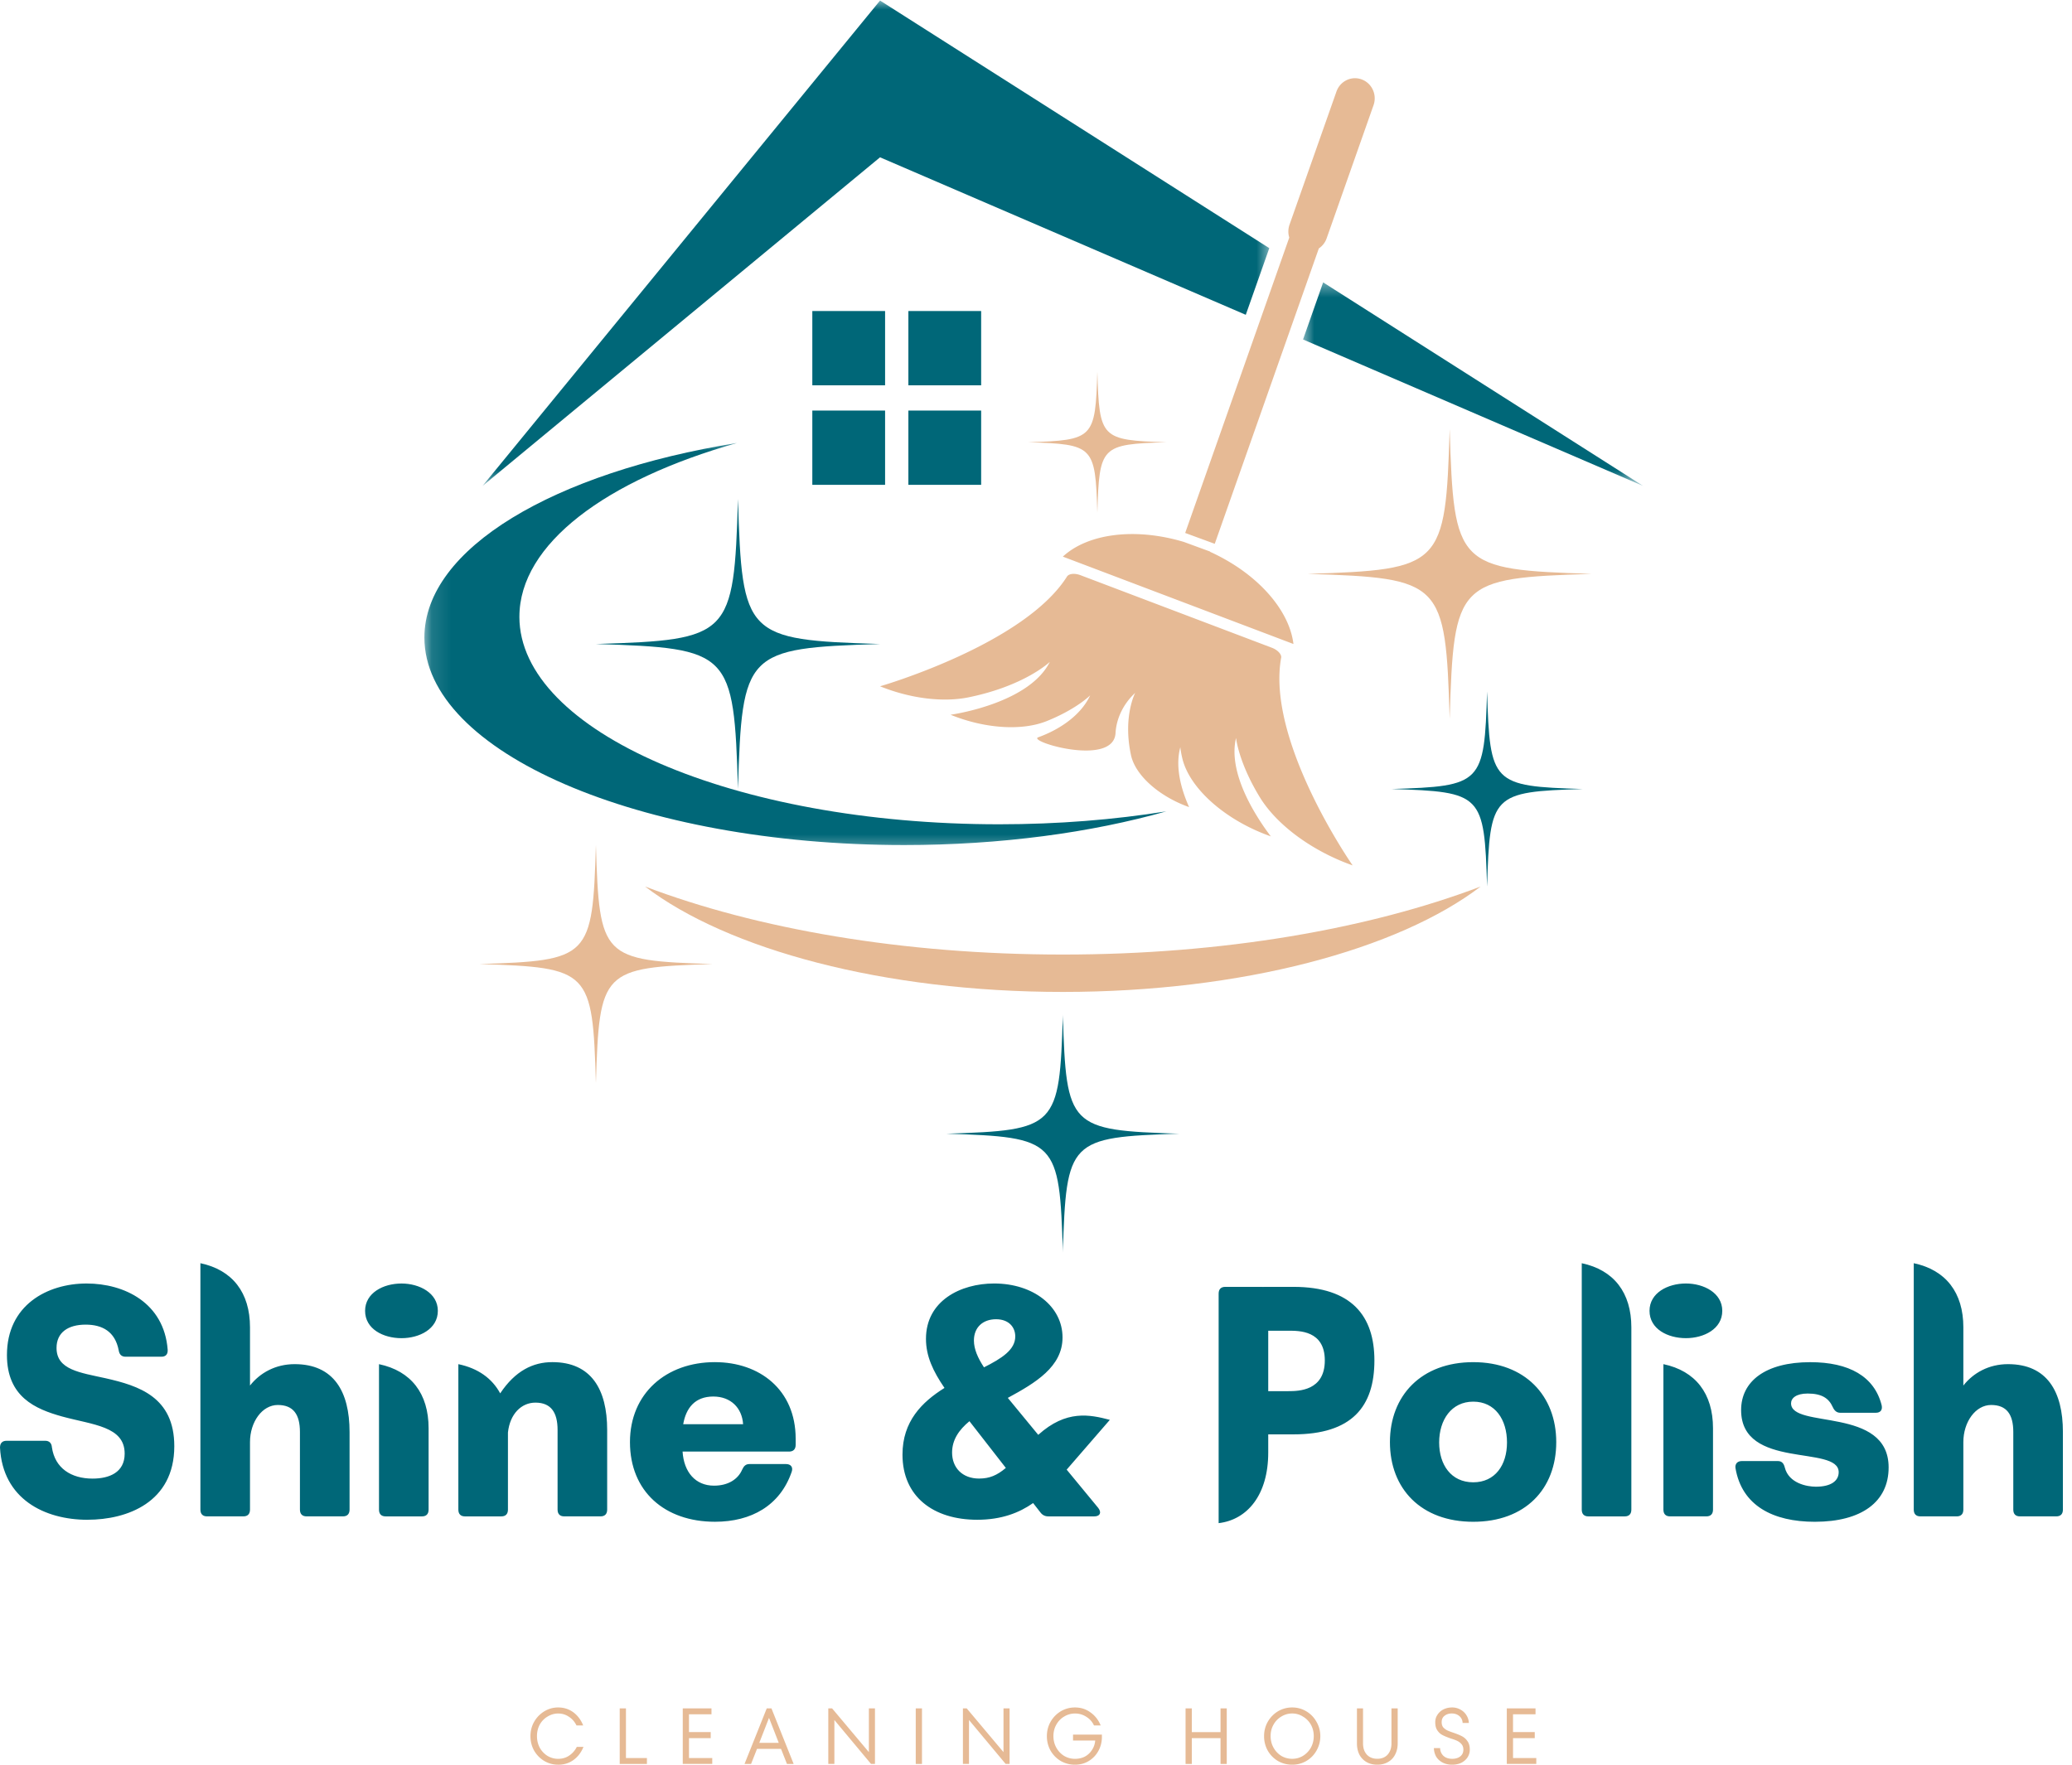 <svg xmlns="http://www.w3.org/2000/svg" width="108" height="92" fill="none">
  <path fill="#E6BA95" d="M82.966 29.918c-7.015.22-7.188.398-7.404 7.558-.216-7.16-.39-7.338-7.404-7.558 7.013-.22 7.188-.398 7.404-7.558.216 7.16.388 7.338 7.404 7.558ZM37.14 50.259c-5.758.182-5.9.328-6.079 6.205-.176-5.878-.319-6.023-6.077-6.205 5.758-.18 5.9-.326 6.077-6.203.178 5.878.321 6.023 6.079 6.203Z"/>
  <mask id="a" width="13" height="14" x="49" y="52" maskUnits="userSpaceOnUse" style="mask-type:luminance">
    <path fill="#fff" d="M49.072 52.832h12.676v12.386H49.072V52.832Z"/>
  </mask>
  <g mask="url(#a)">
    <path fill="#006778" d="M61.478 59.104c-5.758.182-5.9.328-6.078 6.205-.176-5.878-.319-6.023-6.077-6.205 5.758-.18 5.9-.326 6.077-6.203.178 5.878.321 6.023 6.078 6.203Z"/>
  </g>
  <path fill="#006778" d="M82.493 41.134c-4.718.148-4.835.267-4.981 5.083-.145-4.816-.262-4.936-4.979-5.083 4.718-.148 4.835-.269 4.979-5.085.146 4.816.263 4.938 4.981 5.085Z"/>
  <path fill="#E6BA95" d="M60.798 23.056c-3.413.105-3.496.192-3.601 3.676-.105-3.484-.19-3.571-3.603-3.676 3.413-.107 3.498-.194 3.603-3.678.105 3.484.188 3.571 3.601 3.678Z"/>
  <path fill="#006778" d="M45.87 33.574c-7.015.22-7.19.398-7.404 7.56-.216-7.162-.39-7.34-7.405-7.56 7.015-.218 7.19-.396 7.405-7.558.214 7.162.388 7.34 7.404 7.558Z"/>
  <mask id="b" width="40" height="23" x="22" y="22" maskUnits="userSpaceOnUse" style="mask-type:luminance">
    <path fill="#fff" d="M22.123 22.811h39.117v21.74h-39.117V22.811Z"/>
  </mask>
  <g mask="url(#b)">
    <path fill="#006778" d="M27.072 32.154c0 5.975 11.196 10.819 25.009 10.819 3.066 0 6.001-.239 8.717-.675-3.93 1.11-8.624 1.757-13.668 1.757-13.813 0-25.009-4.845-25.009-10.819 0-4.646 6.778-8.611 16.293-10.142-6.829 1.931-11.341 5.269-11.341 9.06Z"/>
  </g>
  <path fill="#E6BA95" d="M55.399 49.764c8.344 0 15.966-1.339 21.777-3.546-4.296 3.28-12.438 5.495-21.777 5.495-9.338 0-17.481-2.216-21.775-5.495 5.811 2.208 13.432 3.546 21.775 3.546Z"/>
  <path fill="#006778" d="M46.134 20.087h-3.793v-3.872h3.793v3.872ZM51.141 20.087h-3.793v-3.872h3.793v3.872ZM46.134 25.276h-3.793v-3.872h3.793v3.872ZM51.141 25.276h-3.793v-3.872h3.793v3.872Z"/>
  <mask id="c" width="19" height="12" x="67" y="14" maskUnits="userSpaceOnUse" style="mask-type:luminance">
    <path fill="#fff" d="M67.832 14.53h17.798v10.87H67.832V14.53Z"/>
  </mask>
  <g mask="url(#c)">
    <path fill="#006778" d="m85.654 25.337-16.687-10.615-1.048 2.976 17.734 7.639Z"/>
  </g>
  <mask id="d" width="43" height="26" x="24" y="0" maskUnits="userSpaceOnUse" style="mask-type:luminance">
    <path fill="#fff" d="M24.734 0h41.577v25.399H24.734V0Z"/>
  </mask>
  <g mask="url(#d)">
    <path fill="#006778" d="M66.16 12.937 45.871.029 25.148 25.337 45.871 8.201l19.063 8.211 1.226-3.476Z"/>
  </g>
  <path fill="#E6BA95" d="M66.782 34.263c.002-.008 0-.022-.002-.038-.026-.174-.23-.36-.489-.457l-9.972-3.781c-.258-.097-.525-.093-.659.02a.136.136 0 0 0-.03.028c-2.226 3.569-9.758 5.744-9.758 5.744 1.559.631 3.266.849 4.609.576 2.941-.599 4.239-1.848 4.239-1.848-1.028 2.054-4.635 2.675-5.173 2.756l.024.01c1.782.718 3.702.837 4.989.32 1.563-.629 2.264-1.343 2.264-1.343-.487 1.049-1.602 1.789-2.708 2.188-.592.212 3.932 1.565 4.03-.222.044-.766.412-1.527 1.024-2.093 0 0-.652 1.239-.218 3.247.224 1.041 1.44 2.135 3.003 2.699l.026.01c-.442-.993-.729-2.121-.458-3.124 0 0 .016.21.103.578.37 1.563 2.226 3.219 4.579 4.058l.034.012c-.751-.991-2.256-3.276-1.812-5.13 0 0 .125 1.254 1.224 3.065.891 1.47 2.741 2.831 4.854 3.579 0 0-4.534-6.496-3.721-10.856ZM63.074 28.768l.004-.012-1.371-.503c-2.555-.764-5.011-.435-6.308.766l12.02 4.555c-.216-1.785-1.887-3.686-4.345-4.806ZM61.776 27.785l1.541.566 5.425-15.399a1.05 1.05 0 0 0 .406-.524l2.446-6.945c.192-.546-.085-1.147-.62-1.343-.533-.196-1.121.087-1.313.633l-2.448 6.945a1.069 1.069 0 0 0-.012.667L61.776 27.785Z"/>
  <path fill="#006778" d="M4.567 79.23c2.052 0 4.518-.898 4.518-3.836 0-2.57-1.862-3.15-3.569-3.538-1.345-.299-2.569-.439-2.569-1.583 0-.809.604-1.215 1.517-1.215.862 0 1.535.354 1.723 1.339.036.229.157.334.362.334h1.862c.224 0 .345-.123.329-.368-.19-2.446-2.26-3.449-4.225-3.449-2.05 0-4.153 1.126-4.153 3.731 0 2.182 1.481 2.814 2.878 3.203 1.604.439 3.258.509 3.258 1.935 0 .987-.81 1.302-1.672 1.302-1.121 0-1.965-.546-2.121-1.636-.016-.212-.137-.336-.345-.336H.345c-.224 0-.345.123-.345.354.139 2.673 2.309 3.765 4.567 3.765ZM15.358 71.118c-1 0-1.81.457-2.327 1.116v-3.035c0-1.812-.913-2.99-2.585-3.344v12.847c0 .229.121.352.345.352h1.895c.224 0 .345-.123.345-.352v-3.52c0-1.055.638-1.935 1.448-1.935.81 0 1.155.493 1.155 1.407v4.048c0 .229.121.352.347.352h1.895c.224 0 .345-.123.345-.352v-4.048c0-2.111-.828-3.536-2.862-3.536ZM20.927 69.764c.931 0 1.895-.475 1.895-1.425 0-.934-.965-1.425-1.895-1.425-.949 0-1.897.491-1.897 1.425 0 .95.949 1.425 1.897 1.425Zm1.068 9.291c.224 0 .345-.123.345-.352v-4.242c0-1.812-.913-2.99-2.585-3.342v7.584c0 .229.121.352.345.352h1.895ZM28.787 71.013c-1 0-1.931.449-2.715 1.628-.422-.784-1.165-1.312-2.181-1.522v7.584c0 .228.121.352.345.352h1.895c.224 0 .345-.123.345-.352v-4.022c.103-.967.699-1.557 1.432-1.557.81 0 1.155.509 1.155 1.425v4.153c0 .228.121.352.345.352h1.895c.224 0 .345-.123.345-.352v-4.153c0-2.111-.826-3.536-2.86-3.536ZM37.267 71.013c-2.551 0-4.431 1.636-4.431 4.169 0 2.57 1.81 4.153 4.431 4.153 1.895 0 3.395-.845 3.999-2.604.085-.247-.051-.404-.293-.404H39.06c-.19 0-.293.105-.38.299-.206.475-.705.827-1.464.827-.967 0-1.569-.704-1.638-1.777h5.55c.224 0 .345-.123.345-.352v-.317c0-2.568-1.895-3.993-4.205-3.993Zm-1.656 3.237c.147-.845.612-1.444 1.569-1.444.915 0 1.499.598 1.553 1.444h-3.122ZM57.849 74.022c-1.044-.273-2.268-.538-3.732.782l-1.586-1.927c1.44-.782 2.852-1.62 2.852-3.15 0-1.617-1.517-2.814-3.567-2.814-1.741 0-3.551.898-3.551 2.885 0 .898.362 1.68.965 2.56-1.181.74-2.189 1.743-2.189 3.476 0 2.184 1.602 3.397 3.896 3.397 1.276 0 2.199-.37 2.913-.871l.378.485c.103.14.242.21.414.21h2.397c.293 0 .396-.194.206-.441l-1.646-1.996 2.25-2.596Zm-5.93-5.245c.655 0 1.0.404 1.0.898 0 .696-.707 1.144-1.63 1.609-.319-.483-.525-.95-.525-1.397 0-.688.465-1.11 1.155-1.11Zm-.879 8.306c-.895 0-1.414-.58-1.414-1.355 0-.669.362-1.187.905-1.636l1.897 2.436c-.458.388-.854.554-1.388.554ZM65.847 67.089v.008c-.026-.008-.051-.008-.087-.008h-1.895c-.224 0-.345.123-.345.352v11.966c1.499-.176 2.585-1.478 2.585-3.678v-.95h1.311c3.05 0 4.223-1.444 4.223-3.854 0-2.305-1.173-3.836-4.223-3.836h-1.569Zm.258 5.437v-3.15h1.052c.553 0 1.897-.018 1.897 1.549 0 1.583-1.363 1.601-1.897 1.601h-1.052ZM76.791 79.336c2.705 0 4.326-1.706 4.326-4.153 0-2.428-1.636-4.169-4.326-4.169-2.705 0-4.343 1.741-4.343 4.169s1.62 4.153 4.343 4.153Zm0-2.058c-1.155 0-1.777-.916-1.777-2.076 0-1.179.64-2.129 1.777-2.129 1.137 0 1.759.932 1.759 2.129 0 1.179-.622 2.076-1.759 2.076ZM84.687 79.055c.224 0 .345-.123.345-.352v-9.503c0-1.812-.913-2.99-2.585-3.344v12.847c0 .229.121.352.345.352h1.895ZM87.876 69.763c.931 0 1.895-.475 1.895-1.425 0-.934-.965-1.425-1.895-1.425-.949 0-1.897.491-1.897 1.425 0 .95.949 1.425 1.897 1.425Zm1.067 9.291c.224 0 .345-.123.345-.352v-4.242c0-1.812-.913-2.99-2.585-3.342v7.584c0 .228.121.352.345.352h1.895ZM94.598 79.336c2.43 0 3.844-1.037 3.844-2.833 0-3.203-5.086-1.988-5.086-3.344 0-.263.26-.509.864-.509.741 0 1.103.247 1.309.704.087.194.208.299.396.299h1.846c.24 0 .36-.141.309-.386-.378-1.514-1.705-2.252-3.724-2.252-2.343 0-3.603 1.003-3.603 2.497 0 3.134 5.086 1.795 5.086 3.239 0 .439-.38.756-1.19.756-.466 0-1.412-.176-1.62-1.003-.051-.21-.154-.334-.362-.334h-1.878c-.224 0-.362.14-.329.368.329 1.953 1.949 2.798 4.138 2.798ZM104.664 71.118c-1 0-1.81.457-2.327 1.116v-3.035c0-1.812-.913-2.99-2.585-3.344v12.847c0 .229.121.352.345.352h1.896c.223 0 .344-.123.344-.352v-3.52c0-1.055.638-1.935 1.448-1.935.81 0 1.155.493 1.155 1.407v4.048c0 .229.12.352.346.352h1.896c.224 0 .344-.123.344-.352v-4.048c0-2.111-.828-3.536-2.862-3.536Z"/>
  <path fill="#E6BA95" d="M29.091 92c-.26 0-.499-.065-.721-.194a1.496 1.496 0 0 1-.531-.542c-.127-.231-.19-.481-.19-.752 0-.269.063-.518.19-.744.131-.231.309-.414.531-.55.222-.134.461-.202.721-.202.301 0 .565.085.792.251.226.168.398.396.515.687h-.349c-.095-.194-.228-.344-.396-.453-.164-.113-.353-.17-.562-.17-.196 0-.38.055-.555.162a1.117 1.117 0 0 0-.404.42c-.095.178-.143.378-.143.599 0 .216.048.416.143.599.099.178.234.322.404.429.174.103.358.154.555.154.222 0 .414-.057.578-.17.168-.113.301-.263.396-.453h.348c-.117.287-.289.514-.515.679-.228.168-.497.251-.808.251ZM33.72 91.96h-1.418v-2.895h.325v2.588h1.093v.307ZM35.913 90.617v1.035h1.212v.307h-1.537v-2.895h1.497v.307h-1.173v.93h1.133v.315h-1.133ZM41.367 91.96h-.348l-.309-.784h-1.252l-.309.784h-.341l1.157-2.895h.246l1.157 2.895Zm-.776-1.1-.507-1.302-.507 1.302h1.014ZM45.289 91.345v-2.281h.317v2.895h-.206l-1.909-2.289v2.289h-.317v-2.895h.198l1.917 2.281ZM48.057 91.96h-.325v-2.895h.325v2.895ZM52.306 91.345v-2.281h.317v2.895h-.206l-1.909-2.289v2.289h-.317v-2.895h.198l1.917 2.281ZM55.93 90.431h1.505v.121c0 .265-.061.507-.182.728-.117.216-.283.392-.499.526-.212.129-.452.194-.721.194-.269 0-.519-.065-.745-.194a1.497 1.497 0 0 1-.531-.542c-.127-.231-.19-.481-.19-.752 0-.269.063-.518.19-.744a1.504 1.504 0 0 1 .531-.55c.226-.134.475-.202.745-.202.305 0 .574.087.808.259.238.168.414.394.531.679h-.349c-.091-.194-.226-.344-.404-.453-.174-.113-.37-.17-.586-.17-.206 0-.396.055-.57.162a1.117 1.117 0 0 0-.404.42c-.101.178-.151.378-.151.599 0 .216.05.416.151.599.099.178.234.322.404.429.174.103.364.154.57.154.184 0 .353-.036.507-.113a.995.995 0 0 0 .372-.34c.099-.146.159-.311.174-.501H55.93v-.307ZM63.618 90.302v-1.237h.325v2.895h-.325V90.617h-1.497v1.343h-.325v-2.895h.325v1.237h1.497ZM67.354 92c-.269 0-.519-.065-.745-.194a1.497 1.497 0 0 1-.531-.542c-.127-.231-.19-.481-.19-.752 0-.269.063-.518.19-.744a1.504 1.504 0 0 1 .531-.55c.226-.134.475-.202.745-.202.269 0 .515.069.737.202.226.135.404.319.531.55.131.227.198.475.198.744 0 .271-.067.522-.198.752a1.436 1.436 0 0 1-.531.542c-.222.129-.467.194-.737.194Zm0-.307c.206 0 .392-.051.562-.154.174-.107.311-.251.412-.429.099-.182.15-.382.15-.599 0-.22-.051-.421-.15-.599a1.123 1.123 0 0 0-.412-.42 1.033 1.033 0 0 0-.562-.162c-.206 0-.396.055-.57.162a1.117 1.117 0 0 0-.404.42c-.101.178-.151.378-.151.599 0 .216.05.416.151.599.099.178.234.322.404.429.174.103.364.154.57.154ZM71.79 92c-.212 0-.4-.044-.562-.138-.158-.091-.283-.22-.372-.388-.085-.172-.127-.366-.127-.582v-1.828h.317v1.828c0 .239.065.433.198.582.137.146.319.218.547.218.226 0 .406-.073.539-.218.131-.15.198-.344.198-.582v-1.828h.325v1.828c0 .216-.045.41-.135.582a.906.906 0 0 1-.372.388c-.159.093-.345.138-.555.138ZM75.698 92c-.196 0-.364-.038-.507-.113s-.254-.178-.333-.307c-.075-.134-.115-.283-.119-.445h.325c.004.162.063.297.174.404.111.103.263.154.46.154.174 0 .313-.043.42-.129.105-.085.158-.202.158-.348 0-.113-.03-.204-.087-.275a.646.646 0 0 0-.222-.178c-.085-.042-.202-.085-.349-.129-.18-.065-.323-.123-.428-.178-.107-.053-.196-.134-.269-.243-.075-.107-.111-.251-.111-.429 0-.14.036-.267.111-.38.073-.117.176-.212.309-.283.137-.069.289-.105.46-.105a.871.871 0 0 1 .436.113c.131.071.234.168.309.291a.801.801 0 0 1 .127.404h-.325c-.006-.145-.061-.263-.166-.356-.107-.091-.238-.138-.396-.138-.154 0-.281.04-.38.121-.101.077-.15.186-.15.332 0 .109.026.198.079.267a.704.704 0 0 0 .214.162c.083.038.198.081.341.129.174.061.317.119.428.178a.766.766 0 0 1 .285.259c.079.109.119.255.119.437a.735.735 0 0 1-.119.404c-.079.119-.188.214-.325.283-.139.065-.293.097-.467.097ZM78.865 90.617v1.035h1.212v.307H78.54v-2.895h1.497v.307h-1.173v.93h1.133v.315h-1.133Z"/>
</svg>